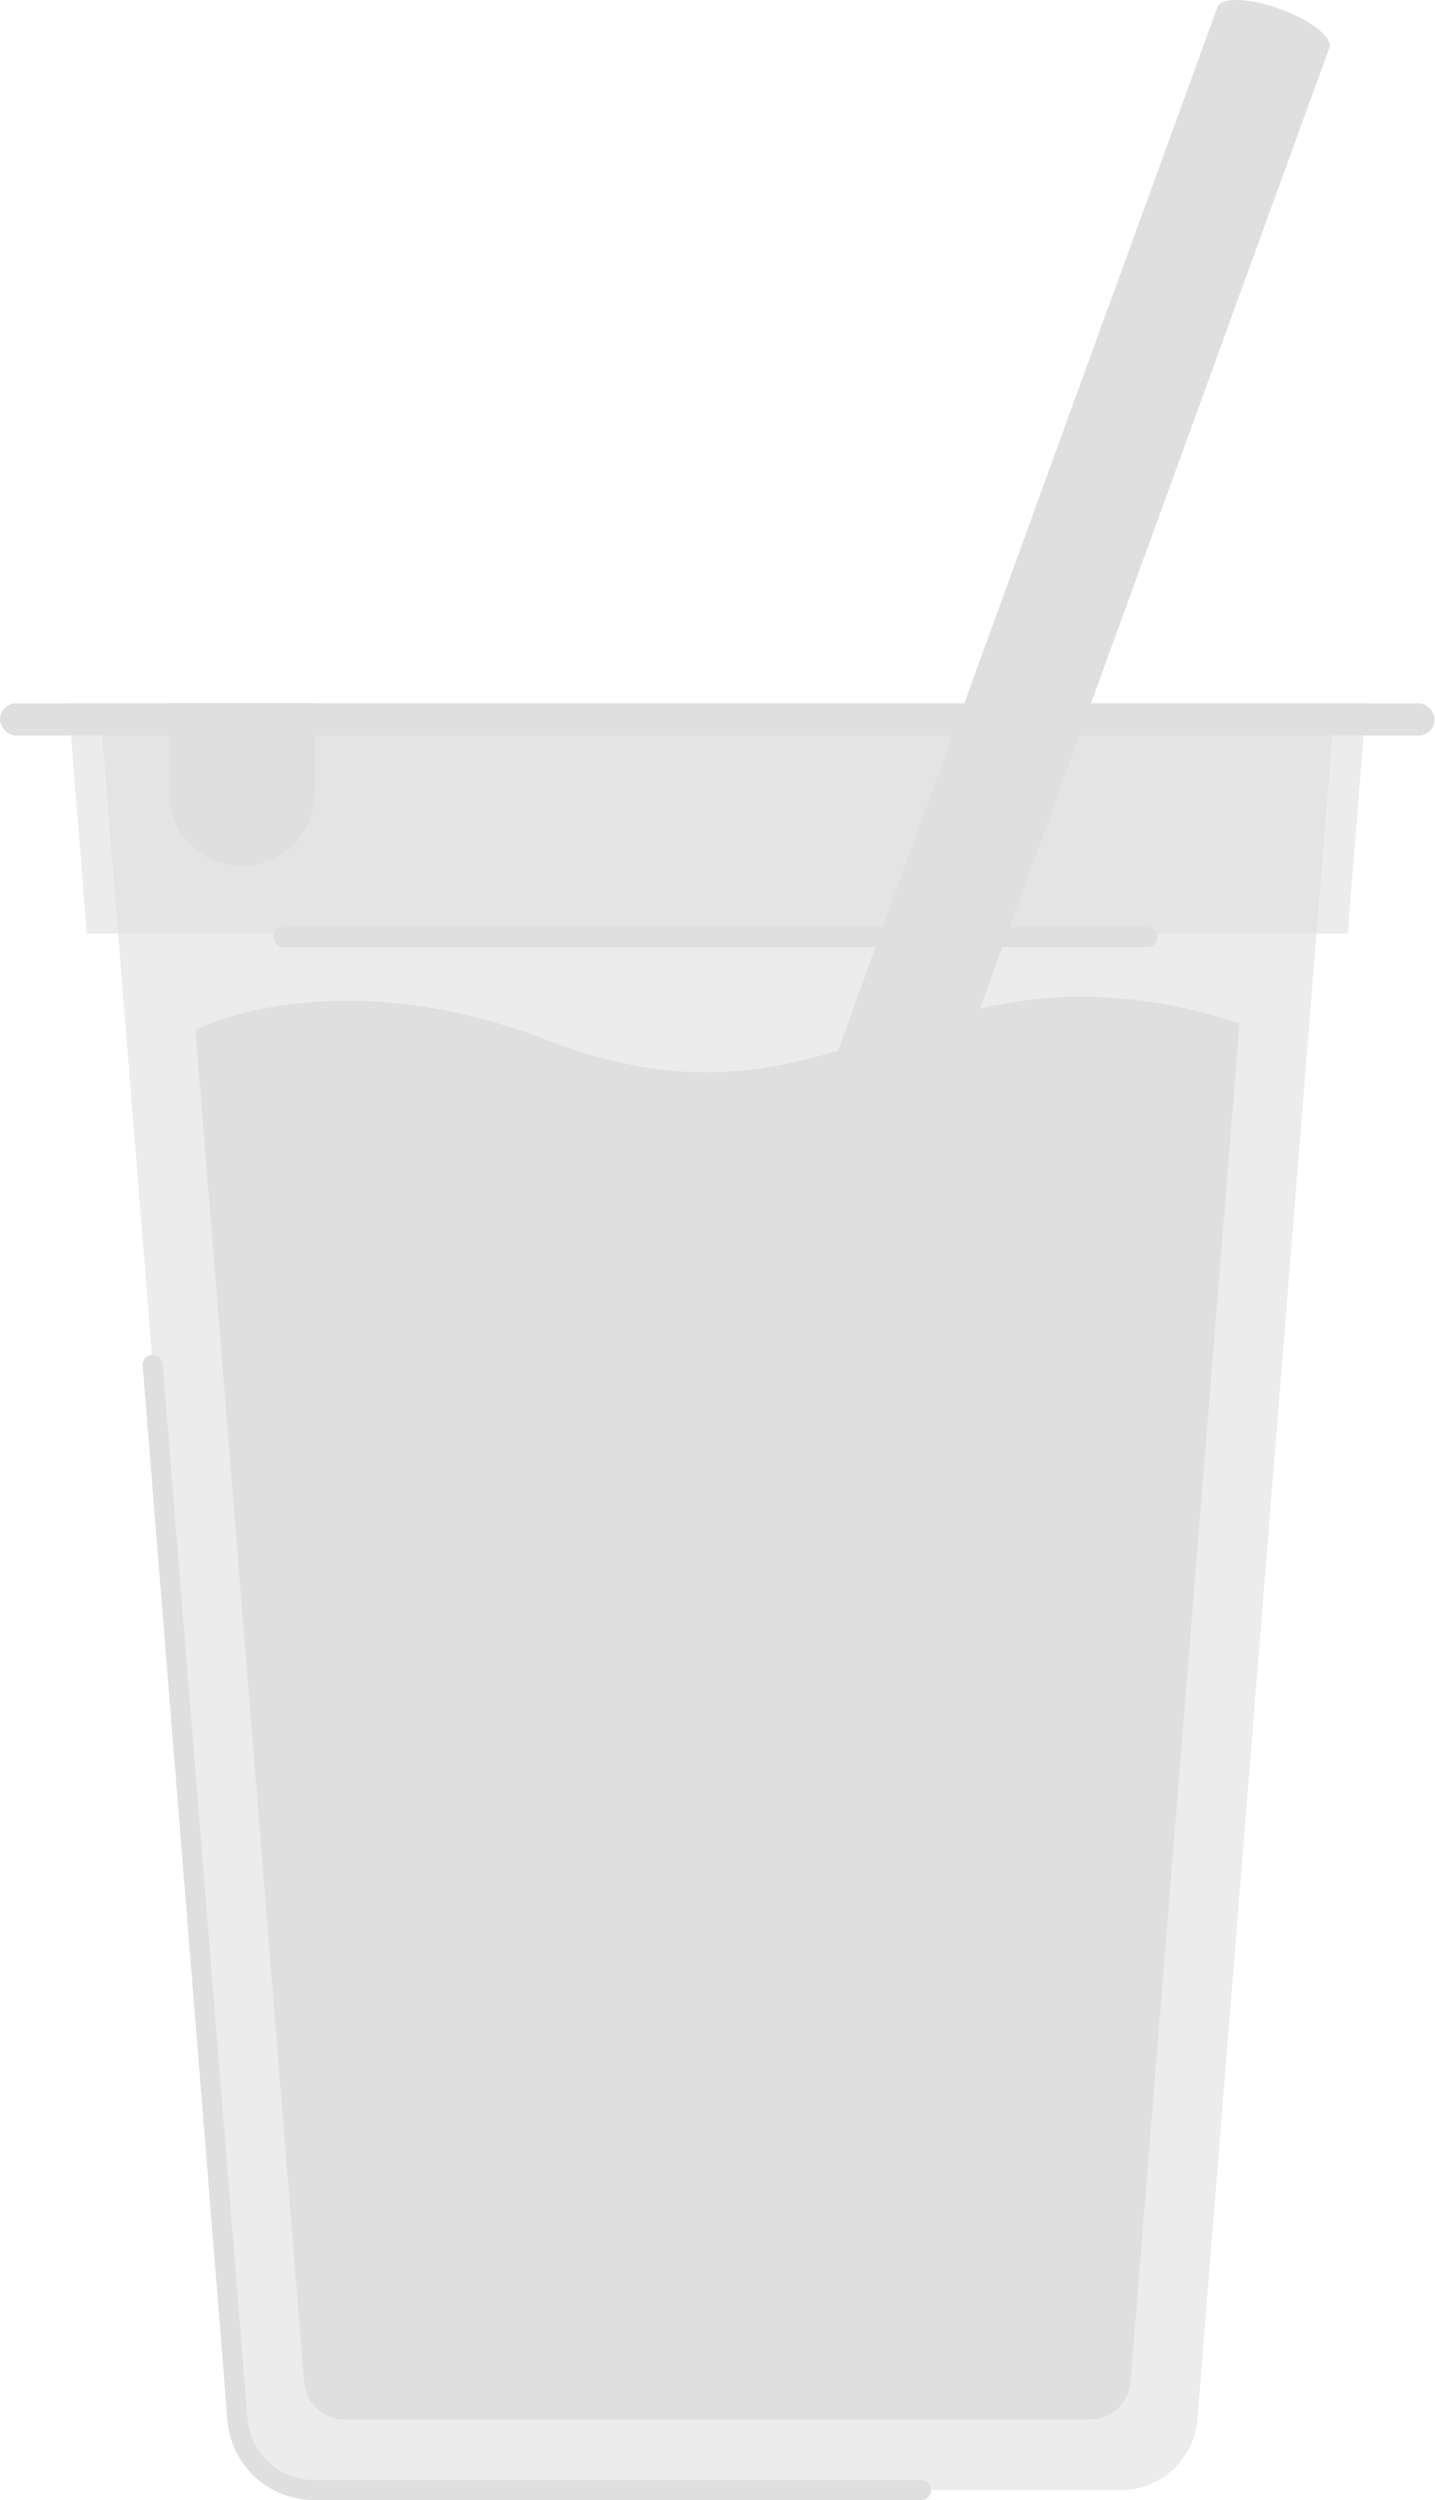 <svg width="143" height="249" viewBox="0 0 143 249" fill="none" xmlns="http://www.w3.org/2000/svg">
<path opacity="0.6" d="M9.969 70.627H132.986L119.324 240.98C119.003 244.947 115.69 248.003 111.71 248.002H31.258C27.286 247.994 23.984 244.94 23.666 240.98L9.969 70.627Z" fill="#DFDFDF"/>
<path d="M91.798 247.998H31.259C27.287 247.99 23.985 244.936 23.667 240.976L15.214 135.94" stroke="#DFDFDF" stroke-width="2" stroke-linecap="round" stroke-linejoin="round"/>
<path d="M20.988 121.227L19.47 102.562C19.47 102.562 33.257 95.388 54.587 103.61C83.91 114.922 91.787 91.759 123.525 101.917L121.954 121.41L20.988 121.227Z" fill="#DFDFDF"/>
<ellipse cx="66.666" cy="168.214" rx="1.967" ry="5.931" transform="rotate(-70.007 66.666 168.214)" fill="#DFDFDF"/>
<rect x="121.319" y="0.719" width="11.862" height="176.135" transform="rotate(19.993 121.319 0.719)" fill="#DFDFDF"/>
<path d="M82.525 124.761C79.784 123.76 77.723 122.294 77.454 121.231L69.786 142.295C69.407 143.316 71.613 145.051 74.687 146.171C77.761 147.291 80.559 147.373 80.931 146.35L88.558 125.4C87.574 125.943 85.153 125.718 82.525 124.761Z" fill="#DFDFDF"/>
<path d="M99 79.513C96.255 78.511 94.191 77.041 93.925 75.982L86.26 97.046C85.881 98.064 88.083 99.798 91.157 100.918C94.231 102.038 97.033 102.12 97.401 101.101L105.014 80.147C104.045 80.69 101.623 80.469 99 79.513Z" fill="#DFDFDF"/>
<path d="M115.467 34.257C112.726 33.255 110.665 31.789 110.396 30.726L102.735 51.791C102.356 52.811 104.562 54.546 107.636 55.666C110.711 56.786 113.508 56.868 113.88 55.849L121.507 34.895C120.515 35.442 118.094 35.217 115.467 34.257Z" fill="#DFDFDF"/>
<ellipse cx="126.894" cy="2.744" rx="1.967" ry="5.931" transform="rotate(-70.007 126.894 2.744)" fill="#DFDFDF"/>
<path d="M71.478 113.582C49.693 105.641 32.118 108.373 20.305 112.788L30.304 237.244C30.47 239.354 32.231 240.981 34.347 240.98H108.611C110.727 240.979 112.487 239.353 112.657 237.244L122.401 115.905C109.765 119.466 92.068 121.09 71.478 113.582Z" fill="#DFDFDF"/>
<circle cx="52.054" cy="230.18" r="6.772" fill="#DFDFDF"/>
<circle cx="71.478" cy="221.954" r="6.772" fill="#DFDFDF"/>
<circle cx="70.271" cy="206.717" r="6.772" fill="#DFDFDF"/>
<circle cx="87.102" cy="228.73" r="6.772" fill="#DFDFDF"/>
<circle cx="102.302" cy="224.468" r="6.772" fill="#DFDFDF"/>
<circle cx="40.392" cy="201.004" r="6.772" fill="#DFDFDF"/>
<circle cx="53.936" cy="213.489" r="6.772" fill="#DFDFDF"/>
<circle cx="85.026" cy="196.073" r="6.772" fill="#DFDFDF"/>
<circle cx="87.102" cy="210.923" r="6.772" fill="#DFDFDF"/>
<circle cx="102.302" cy="187.456" r="6.772" fill="#DFDFDF"/>
<circle cx="103.55" cy="206.717" r="6.772" fill="#DFDFDF"/>
<circle cx="38.506" cy="219.294" r="6.772" fill="#DFDFDF"/>
<path opacity="0.6" d="M6.81 70.046L8.651 92.981H134.306L136.148 70.046H6.81Z" fill="#DFDFDF"/>
<rect y="70.046" width="142.957" height="3.208" rx="1.601" fill="#DFDFDF"/>
<path d="M28.242 93.33H114.354" stroke="#DFDFDF" stroke-width="2" stroke-linecap="round" stroke-linejoin="round"/>
<path d="M16.84 70.046H31.37V78.962C31.371 80.889 30.605 82.739 29.242 84.102C27.879 85.465 26.03 86.231 24.102 86.231C20.087 86.231 16.833 82.977 16.833 78.963V70.047L16.84 70.046Z" fill="#DFDFDF"/>
</svg>
